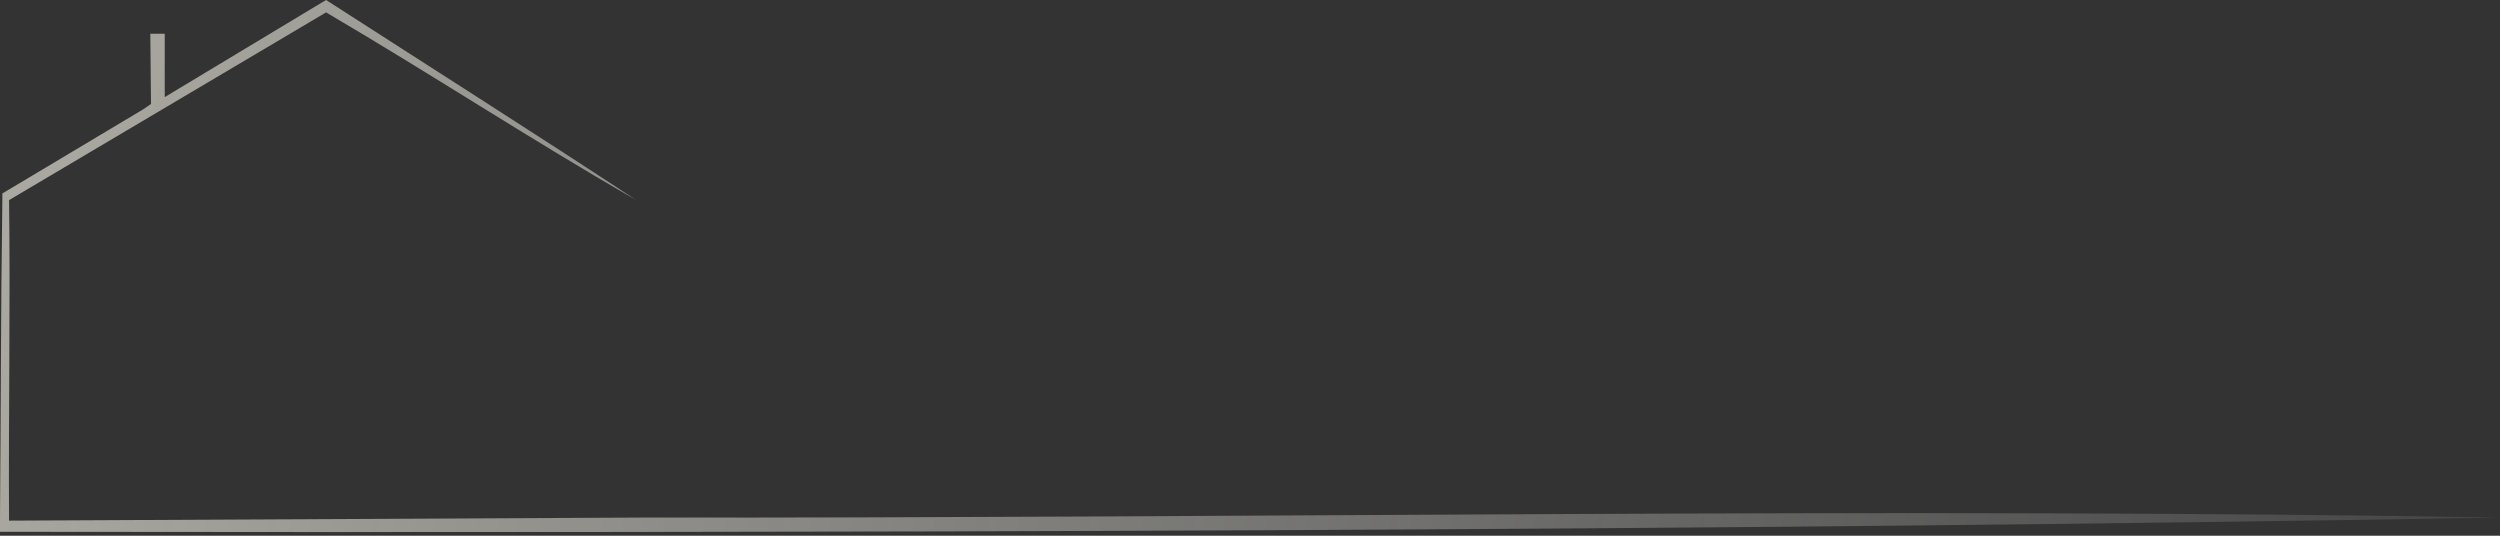 <svg width="546" height="117" viewBox="0 0 546 117" fill="none" xmlns="http://www.w3.org/2000/svg">
<rect x="0" y="0" width="546" height="117" fill="#333333" stroke="none"/>
<path d="M545.682 113.033C370.776 116.06 179.005 116.373 3.406 116.146H0V113.033C0.193 89.931 0.177 66.825 0.516 43.705V42.242C0.531 42.242 1.802 41.486 1.802 41.486L31.297 23.862L32.977 22.709L32.827 7.373H35.977V21.209L70.162 0.626L71.213 0L72.193 0.626C94.463 14.977 116.839 29.16 138.964 43.705C116.25 30.677 93.787 15.939 71.213 2.709L1.977 43.705C2.279 65.309 1.836 92.105 1.977 113.709L140.477 113.033C271.826 113.215 415.047 110.78 545.661 113.033H545.682Z" fill="url(#paint0_linear_8265_66)"/>
<defs>
<linearGradient id="paint0_linear_8265_66" x1="-0.023" y1="-16.291" x2="537.477" y2="112.209" gradientUnits="userSpaceOnUse">
<stop stop-color="#FFFCEE" stop-opacity="0.6"/>
<stop offset="1" stop-color="white" stop-opacity="0.1"/>
</linearGradient>
</defs>
</svg>
